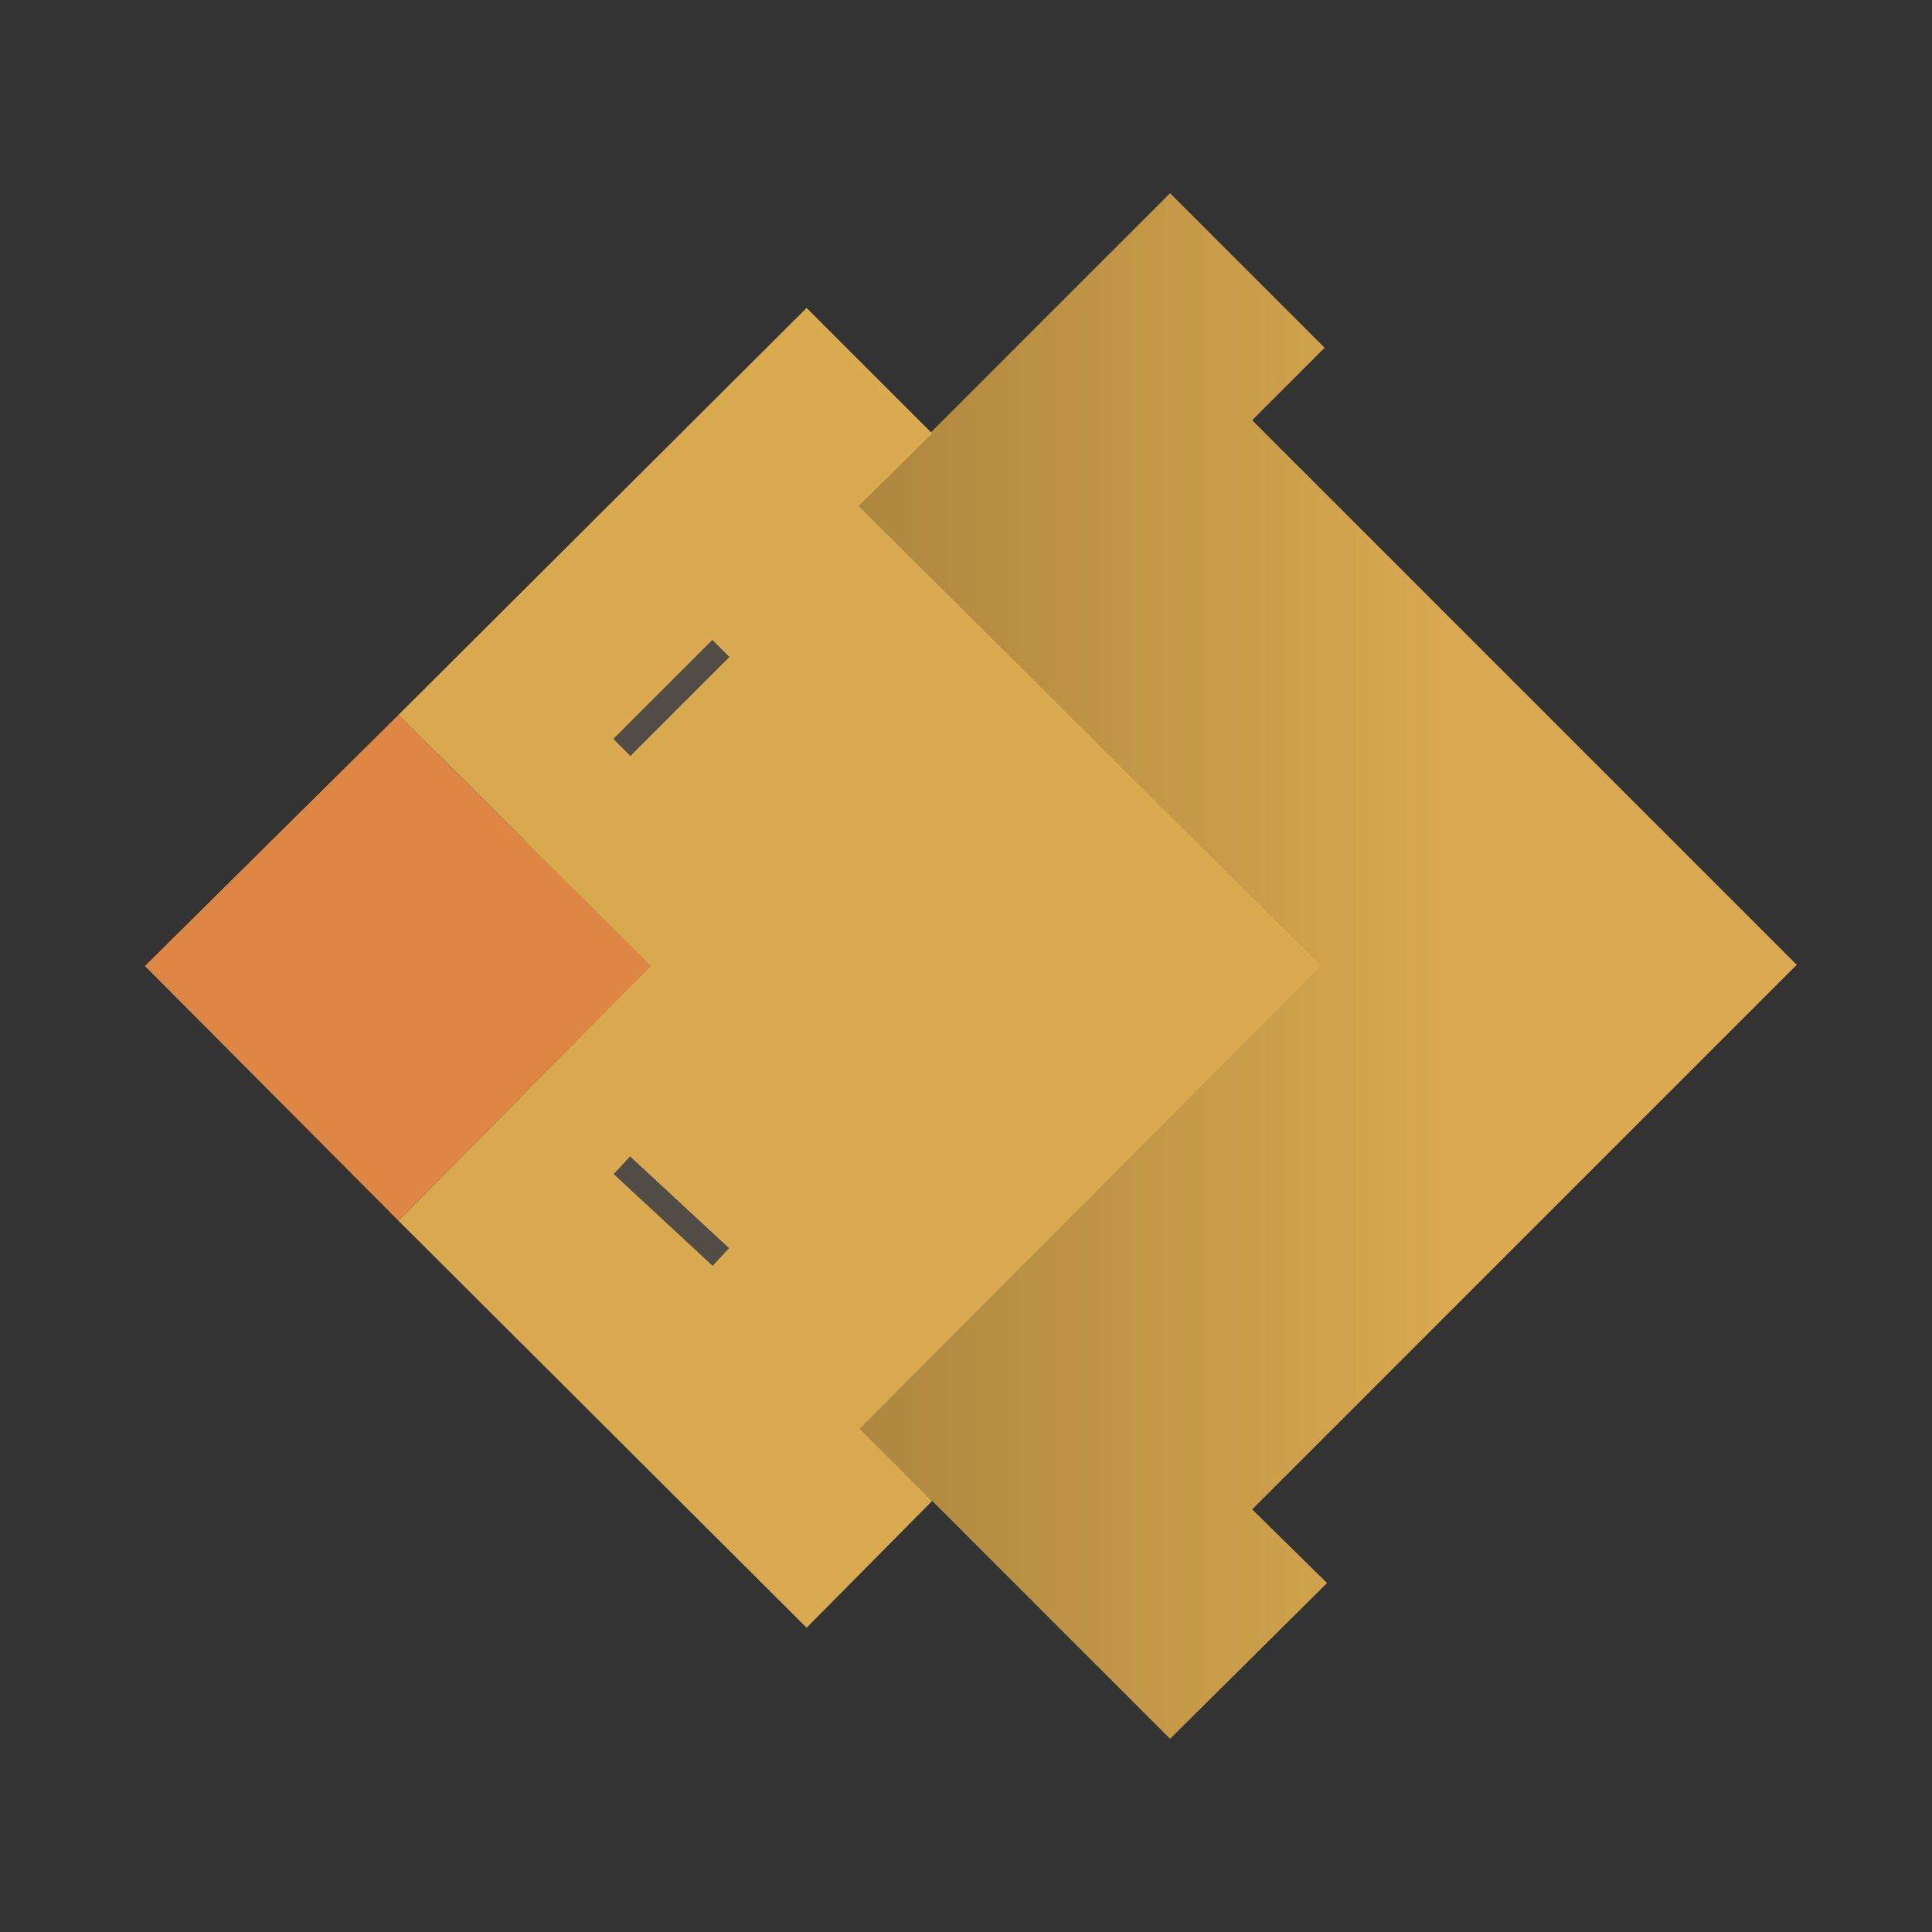 
<svg xmlns="http://www.w3.org/2000/svg" version="1.1" xmlns:xlink="http://www.w3.org/1999/xlink" preserveAspectRatio="none" x="0px" y="0px" width="80px" height="80px" viewBox="0 0 80 80">
<rect x="0" y="0" width="80" height="80" fill="#333333" stroke="none"/>
<defs>
<linearGradient id="Gradient_1" gradientUnits="userSpaceOnUse" x1="-2.4" y1="38.1" x2="60.5" y2="38.1" spreadMethod="pad">
<stop  offset="0%" stop-color="#6D5025"/>

<stop  offset="100%" stop-color="#D9AA4F"/>
</linearGradient>

<linearGradient id="Gradient_2" gradientUnits="userSpaceOnUse" x1="48.225" y1="40" x2="48.275" y2="40" spreadMethod="pad">
<stop  offset="0%" stop-color="#6D5025"/>

<stop  offset="100%" stop-color="#D9AA4F"/>
</linearGradient>

<g id="Layer0_0_FILL">
<path fill="#FFFFFF" stroke="none" d="
M 154.4 39.95
L 131.85 17.4 134.85 14.4 128.45 8 118.55 17.9 113.4 12.75 86 40 113.4 67.4 118.6 62.15 128.45 72 134.95 65.55 131.85 62.5 154.4 39.95 Z"/>
</g>

<g id="Layer0_1_FILL">
<path fill="url(#Gradient_1)" stroke="none" d="
M 54.85 14.4
L 48.45 8 16.45 40 48.45 72 54.95 65.55 51.85 62.5 74.4 39.95 51.85 17.4 54.85 14.4
M 48.3 40.05
L 48.25 40 48.3 40 48.3 40.05 Z"/>

<path fill="url(#Gradient_2)" stroke="none" d="
M 48.25 40
L 48.3 40.05 48.3 40 48.25 40 Z"/>
</g>

<g id="Layer0_1_MEMBER_0_FILL">
<path fill="#DE8643" stroke="none" d="
M 16.5 29.6
L 6 40 16.5 50.55 26.95 40 16.5 29.6 Z"/>

<path fill="#D9AA4F" stroke="none" d="
M 33.4 12.75
L 16.5 29.6 26.95 40 16.5 50.55 33.4 67.4 38.6 62.15 35.6 59.15 54.7 40 35.55 20.95 38.6 17.95 33.4 12.75
M 29.85 26.85
L 25.75 30.95 29.85 26.85
M 25.75 48.25
L 29.85 52.05 25.75 48.25 Z"/>
</g>

<path id="Layer0_1_MEMBER_0_1_STROKES" stroke="#514C46" stroke-width="1" stroke-linejoin="miter" stroke-linecap="butt" stroke-miterlimit="3" fill="none" d="
M 29.85 26.85
L 25.75 30.95
M 25.75 48.25
L 29.85 52.05"/>
</defs>

<g transform="matrix( 1, 0, 0, 1, 0,0) ">
<use xlink:href="#Layer0_0_FILL"/>
</g>

<g transform="matrix( 1, 0, 0, 1, 0,0) ">
<use xlink:href="#Layer0_1_FILL"/>
</g>

<g transform="matrix( 1, 0, 0, 1, 0,0) ">
<use xlink:href="#Layer0_1_MEMBER_0_FILL"/>

<use xlink:href="#Layer0_1_MEMBER_0_1_STROKES"/>
</g>
</svg>
